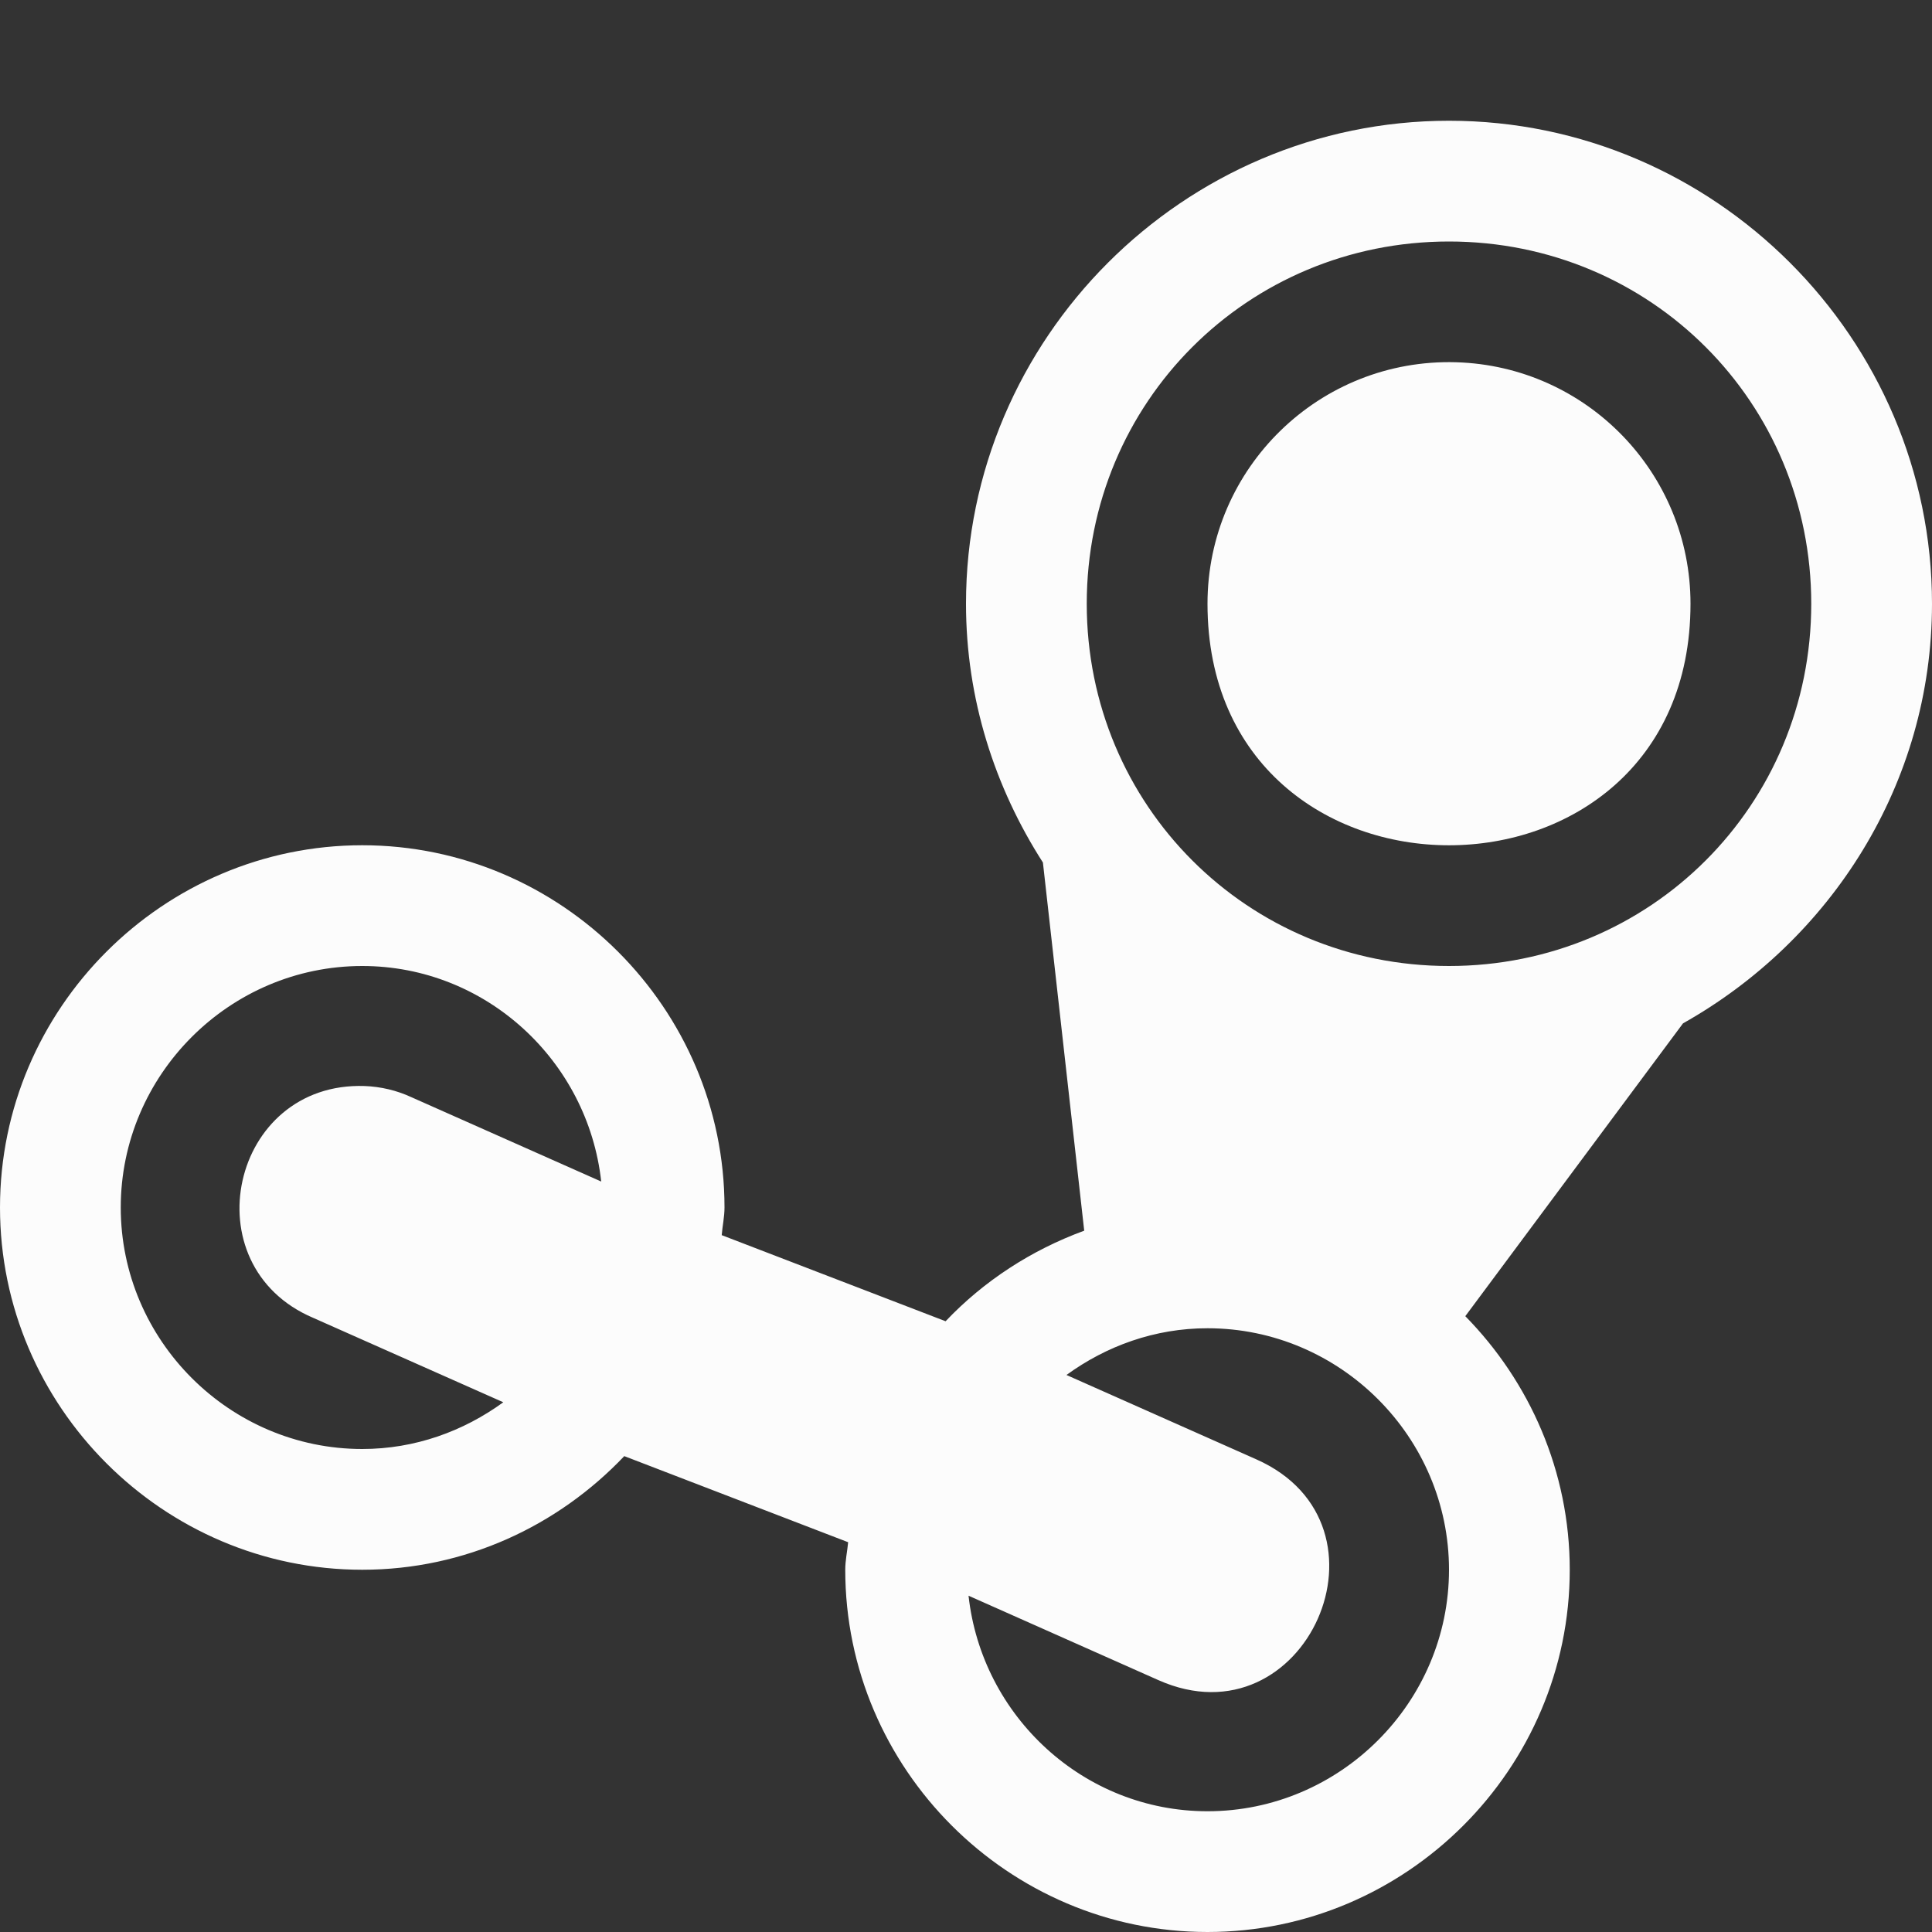 <?xml version="1.0" encoding="UTF-8" standalone="no"?>
<!-- Created with Inkscape (http://www.inkscape.org/) -->

<svg
   width="16"
   height="16"
   viewBox="0 0 16 16"
   version="1.1"
   id="svg1"
   inkscape:version="1.4.2 (ebf0e940d0, 2025-05-08)"
   sodipodi:docname="folder-steam.svg"
   xmlns:inkscape="http://www.inkscape.org/namespaces/inkscape"
   xmlns:sodipodi="http://sodipodi.sourceforge.net/DTD/sodipodi-0.dtd"
   xmlns="http://www.w3.org/2000/svg"
   xmlns:svg="http://www.w3.org/2000/svg">
  <rect x="0" y="0" width="16" height="16" fill="#333333" stroke="none"/>
  <sodipodi:namedview
     id="namedview1"
     pagecolor="#ffffff"
     bordercolor="#000000"
     borderopacity="0.25"
     inkscape:showpageshadow="2"
     inkscape:pageopacity="0.0"
     inkscape:pagecheckerboard="0"
     inkscape:deskcolor="#d1d1d1"
     inkscape:document-units="px"
     inkscape:zoom="49.5625"
     inkscape:cx="8"
     inkscape:cy="8"
     inkscape:window-width="1920"
     inkscape:window-height="1007"
     inkscape:window-x="0"
     inkscape:window-y="0"
     inkscape:window-maximized="1"
     inkscape:current-layer="svg1" />
  <defs
     id="defs1">
    <style
       type="text/css"
       id="current-color-scheme">
     .ColorScheme-Text {
     color:#fcfcfc;
     }
     </style>
  </defs>
  <path
     id="path1"
     style="fill:currentColor"
     class="ColorScheme-Text"
     d="M 12,1 C 9.802,1 8,2.802 8,5 8,5.788 8.238,6.521 8.637,7.143 l 0.342,3.049 c -0.439,0.161 -0.832,0.417 -1.148,0.75 L 5.977,10.229 C 5.983,10.152 6,10.078 6,10 6,8.351 4.649,7 3,7 1.351,7 0,8.351 0,10 c 0,1.649 1.351,3 3,3 0.853,0 1.622,-0.364 2.17,-0.941 l 1.854,0.713 C 7.017,12.848 7,12.922 7,13 c 0,1.649 1.351,3 3,3 1.649,0 3,-1.351 3,-3 0,-0.815 -0.332,-1.557 -0.865,-2.1 L 13.938,8.475 C 15.16,7.788 16,6.493 16,5 16,2.802 14.198,1 12,1 Z m 0,1 c 1.669,0 3,1.331 3,3 0,1.669 -1.331,3 -3,3 C 10.331,8 9,6.669 9,5 9,3.331 10.331,2 12,2 Z m 0.059,1 C 10.931,2.967 10,3.872 10,5 10,7.667 14,7.667 14,5 14,3.918 13.14,3.032 12.059,3 Z M 3,8 C 4.026,8 4.869,8.787 4.979,9.785 L 3.406,9.086 C 3.285,9.03 3.153,8.999 3.02,8.994 1.912,8.956 1.573,10.48 2.594,10.914 l 1.574,0.699 C 3.838,11.853 3.437,12 3,12 1.901,12 1,11.099 1,10 1,8.901 1.901,8 3,8 Z m 7,3 c 1.099,0 2,0.901 2,2 0,1.099 -0.901,2 -2,2 -1.026,0 -1.869,-0.787 -1.979,-1.785 l 1.572,0.699 c 1.219,0.542 2.031,-1.286 0.812,-1.828 L 8.832,11.387 C 9.162,11.147 9.563,11 10,11 Z" />
</svg>
